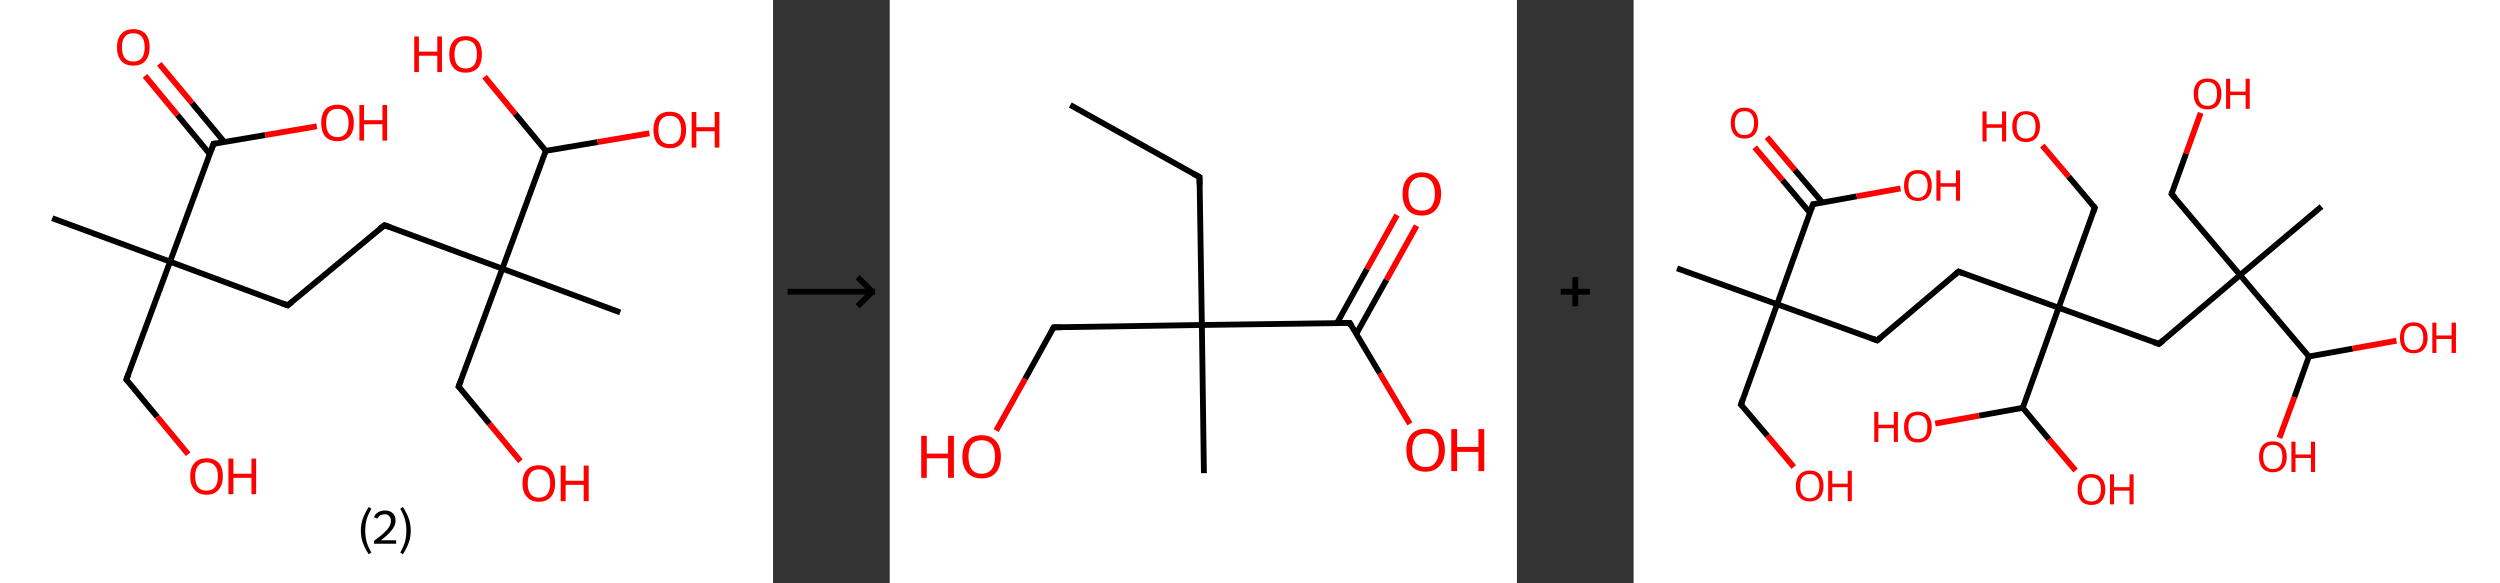 <?xml version='1.0' encoding='ASCII' standalone='yes'?>
<svg xmlns="http://www.w3.org/2000/svg" xmlns:xlink="http://www.w3.org/1999/xlink" version="1.1" width="857.0px" viewBox="0 0 857.0 200.0" height="200.0px">
  <rect x="0" y="0" width="857.0" height="200.0" fill="#333333" stroke="none"/>
  <g>
    <g transform="translate(0, 0) scale(1 1) "><!-- END OF HEADER -->
<rect style="opacity:1.0;fill:#FFFFFF;stroke:none" width="265.0" height="200.0" x="0.0" y="0.0"> </rect>
<path class="bond-0 atom-0 atom-1" d="M 17.9,74.8 L 58.3,89.7" style="fill:none;fill-rule:evenodd;stroke:#000000;stroke-width:2.0px;stroke-linecap:butt;stroke-linejoin:miter;stroke-opacity:1"/>
<path class="bond-1 atom-1 atom-2" d="M 58.3,89.7 L 43.3,130.1" style="fill:none;fill-rule:evenodd;stroke:#000000;stroke-width:2.0px;stroke-linecap:butt;stroke-linejoin:miter;stroke-opacity:1"/>
<path class="bond-2 atom-2 atom-3" d="M 43.3,130.1 L 53.9,142.9" style="fill:none;fill-rule:evenodd;stroke:#000000;stroke-width:2.0px;stroke-linecap:butt;stroke-linejoin:miter;stroke-opacity:1"/>
<path class="bond-2 atom-2 atom-3" d="M 53.9,142.9 L 64.5,155.7" style="fill:none;fill-rule:evenodd;stroke:#FF0000;stroke-width:2.0px;stroke-linecap:butt;stroke-linejoin:miter;stroke-opacity:1"/>
<path class="bond-3 atom-1 atom-4" d="M 58.3,89.7 L 98.6,104.7" style="fill:none;fill-rule:evenodd;stroke:#000000;stroke-width:2.0px;stroke-linecap:butt;stroke-linejoin:miter;stroke-opacity:1"/>
<path class="bond-4 atom-4 atom-5" d="M 98.6,104.7 L 131.8,77.2" style="fill:none;fill-rule:evenodd;stroke:#000000;stroke-width:2.0px;stroke-linecap:butt;stroke-linejoin:miter;stroke-opacity:1"/>
<path class="bond-5 atom-5 atom-6" d="M 131.8,77.2 L 172.2,92.1" style="fill:none;fill-rule:evenodd;stroke:#000000;stroke-width:2.0px;stroke-linecap:butt;stroke-linejoin:miter;stroke-opacity:1"/>
<path class="bond-6 atom-6 atom-7" d="M 172.2,92.1 L 212.6,107.1" style="fill:none;fill-rule:evenodd;stroke:#000000;stroke-width:2.0px;stroke-linecap:butt;stroke-linejoin:miter;stroke-opacity:1"/>
<path class="bond-7 atom-6 atom-8" d="M 172.2,92.1 L 157.2,132.5" style="fill:none;fill-rule:evenodd;stroke:#000000;stroke-width:2.0px;stroke-linecap:butt;stroke-linejoin:miter;stroke-opacity:1"/>
<path class="bond-8 atom-8 atom-9" d="M 157.2,132.5 L 167.8,145.3" style="fill:none;fill-rule:evenodd;stroke:#000000;stroke-width:2.0px;stroke-linecap:butt;stroke-linejoin:miter;stroke-opacity:1"/>
<path class="bond-8 atom-8 atom-9" d="M 167.8,145.3 L 178.4,158.1" style="fill:none;fill-rule:evenodd;stroke:#FF0000;stroke-width:2.0px;stroke-linecap:butt;stroke-linejoin:miter;stroke-opacity:1"/>
<path class="bond-9 atom-6 atom-10" d="M 172.2,92.1 L 187.1,51.7" style="fill:none;fill-rule:evenodd;stroke:#000000;stroke-width:2.0px;stroke-linecap:butt;stroke-linejoin:miter;stroke-opacity:1"/>
<path class="bond-10 atom-10 atom-11" d="M 187.1,51.7 L 204.9,48.7" style="fill:none;fill-rule:evenodd;stroke:#000000;stroke-width:2.0px;stroke-linecap:butt;stroke-linejoin:miter;stroke-opacity:1"/>
<path class="bond-10 atom-10 atom-11" d="M 204.9,48.7 L 222.6,45.7" style="fill:none;fill-rule:evenodd;stroke:#FF0000;stroke-width:2.0px;stroke-linecap:butt;stroke-linejoin:miter;stroke-opacity:1"/>
<path class="bond-11 atom-10 atom-12" d="M 187.1,51.7 L 176.6,39.0" style="fill:none;fill-rule:evenodd;stroke:#000000;stroke-width:2.0px;stroke-linecap:butt;stroke-linejoin:miter;stroke-opacity:1"/>
<path class="bond-11 atom-10 atom-12" d="M 176.6,39.0 L 166.1,26.3" style="fill:none;fill-rule:evenodd;stroke:#FF0000;stroke-width:2.0px;stroke-linecap:butt;stroke-linejoin:miter;stroke-opacity:1"/>
<path class="bond-12 atom-1 atom-13" d="M 58.3,89.7 L 73.2,49.3" style="fill:none;fill-rule:evenodd;stroke:#000000;stroke-width:2.0px;stroke-linecap:butt;stroke-linejoin:miter;stroke-opacity:1"/>
<path class="bond-13 atom-13 atom-14" d="M 76.9,48.7 L 65.8,35.3" style="fill:none;fill-rule:evenodd;stroke:#000000;stroke-width:2.0px;stroke-linecap:butt;stroke-linejoin:miter;stroke-opacity:1"/>
<path class="bond-13 atom-13 atom-14" d="M 65.8,35.3 L 54.6,21.9" style="fill:none;fill-rule:evenodd;stroke:#FF0000;stroke-width:2.0px;stroke-linecap:butt;stroke-linejoin:miter;stroke-opacity:1"/>
<path class="bond-13 atom-13 atom-14" d="M 71.9,52.8 L 60.8,39.4" style="fill:none;fill-rule:evenodd;stroke:#000000;stroke-width:2.0px;stroke-linecap:butt;stroke-linejoin:miter;stroke-opacity:1"/>
<path class="bond-13 atom-13 atom-14" d="M 60.8,39.4 L 49.7,26.0" style="fill:none;fill-rule:evenodd;stroke:#FF0000;stroke-width:2.0px;stroke-linecap:butt;stroke-linejoin:miter;stroke-opacity:1"/>
<path class="bond-14 atom-13 atom-15" d="M 73.2,49.3 L 90.9,46.3" style="fill:none;fill-rule:evenodd;stroke:#000000;stroke-width:2.0px;stroke-linecap:butt;stroke-linejoin:miter;stroke-opacity:1"/>
<path class="bond-14 atom-13 atom-15" d="M 90.9,46.3 L 108.6,43.3" style="fill:none;fill-rule:evenodd;stroke:#FF0000;stroke-width:2.0px;stroke-linecap:butt;stroke-linejoin:miter;stroke-opacity:1"/>
<path d="M 44.1,128.1 L 43.3,130.1 L 43.8,130.7" style="fill:none;stroke:#000000;stroke-width:2.0px;stroke-linecap:butt;stroke-linejoin:miter;stroke-opacity:1;"/>
<path d="M 96.6,103.9 L 98.6,104.7 L 100.3,103.3" style="fill:none;stroke:#000000;stroke-width:2.0px;stroke-linecap:butt;stroke-linejoin:miter;stroke-opacity:1;"/>
<path d="M 130.1,78.5 L 131.8,77.2 L 133.8,77.9" style="fill:none;stroke:#000000;stroke-width:2.0px;stroke-linecap:butt;stroke-linejoin:miter;stroke-opacity:1;"/>
<path d="M 158.0,130.5 L 157.2,132.5 L 157.8,133.1" style="fill:none;stroke:#000000;stroke-width:2.0px;stroke-linecap:butt;stroke-linejoin:miter;stroke-opacity:1;"/>
<path d="M 72.5,51.3 L 73.2,49.3 L 74.1,49.2" style="fill:none;stroke:#000000;stroke-width:2.0px;stroke-linecap:butt;stroke-linejoin:miter;stroke-opacity:1;"/>
<path class="atom-3" d="M 65.2 163.3 Q 65.2 160.3, 66.7 158.7 Q 68.1 157.1, 70.8 157.1 Q 73.5 157.1, 75.0 158.7 Q 76.4 160.3, 76.4 163.3 Q 76.4 166.2, 74.9 167.9 Q 73.5 169.6, 70.8 169.6 Q 68.1 169.6, 66.7 167.9 Q 65.2 166.3, 65.2 163.3 M 70.8 168.2 Q 72.7 168.2, 73.7 167.0 Q 74.7 165.7, 74.7 163.3 Q 74.7 160.9, 73.7 159.7 Q 72.7 158.5, 70.8 158.5 Q 68.9 158.5, 67.9 159.7 Q 66.9 160.9, 66.9 163.3 Q 66.9 165.7, 67.9 167.0 Q 68.9 168.2, 70.8 168.2 " fill="#FF0000"/>
<path class="atom-3" d="M 78.3 157.2 L 80.0 157.2 L 80.0 162.4 L 86.2 162.4 L 86.2 157.2 L 87.8 157.2 L 87.8 169.4 L 86.2 169.4 L 86.2 163.8 L 80.0 163.8 L 80.0 169.4 L 78.3 169.4 L 78.3 157.2 " fill="#FF0000"/>
<path class="atom-9" d="M 179.1 165.7 Q 179.1 162.7, 180.6 161.1 Q 182.0 159.5, 184.7 159.5 Q 187.4 159.5, 188.9 161.1 Q 190.3 162.7, 190.3 165.7 Q 190.3 168.6, 188.9 170.3 Q 187.4 172.0, 184.7 172.0 Q 182.0 172.0, 180.6 170.3 Q 179.1 168.7, 179.1 165.7 M 184.7 170.6 Q 186.6 170.6, 187.6 169.4 Q 188.6 168.1, 188.6 165.7 Q 188.6 163.3, 187.6 162.1 Q 186.6 160.9, 184.7 160.9 Q 182.9 160.9, 181.9 162.1 Q 180.9 163.3, 180.9 165.7 Q 180.9 168.1, 181.9 169.4 Q 182.9 170.6, 184.7 170.6 " fill="#FF0000"/>
<path class="atom-9" d="M 192.2 159.6 L 193.9 159.6 L 193.9 164.8 L 200.1 164.8 L 200.1 159.6 L 201.8 159.6 L 201.8 171.8 L 200.1 171.8 L 200.1 166.2 L 193.9 166.2 L 193.9 171.8 L 192.2 171.8 L 192.2 159.6 " fill="#FF0000"/>
<path class="atom-11" d="M 224.0 44.5 Q 224.0 41.6, 225.4 39.9 Q 226.9 38.3, 229.6 38.3 Q 232.3 38.3, 233.7 39.9 Q 235.2 41.6, 235.2 44.5 Q 235.2 47.5, 233.7 49.2 Q 232.3 50.8, 229.6 50.8 Q 226.9 50.8, 225.4 49.2 Q 224.0 47.5, 224.0 44.5 M 229.6 49.4 Q 231.5 49.4, 232.5 48.2 Q 233.5 46.9, 233.5 44.5 Q 233.5 42.1, 232.5 40.9 Q 231.5 39.7, 229.6 39.7 Q 227.7 39.7, 226.7 40.9 Q 225.7 42.1, 225.7 44.5 Q 225.7 47.0, 226.7 48.2 Q 227.7 49.4, 229.6 49.4 " fill="#FF0000"/>
<path class="atom-11" d="M 237.1 38.4 L 238.7 38.4 L 238.7 43.6 L 245.0 43.6 L 245.0 38.4 L 246.6 38.4 L 246.6 50.6 L 245.0 50.6 L 245.0 45.0 L 238.7 45.0 L 238.7 50.6 L 237.1 50.6 L 237.1 38.4 " fill="#FF0000"/>
<path class="atom-12" d="M 142.0 12.5 L 143.6 12.5 L 143.6 17.7 L 149.9 17.7 L 149.9 12.5 L 151.5 12.5 L 151.5 24.7 L 149.9 24.7 L 149.9 19.1 L 143.6 19.1 L 143.6 24.7 L 142.0 24.7 L 142.0 12.5 " fill="#FF0000"/>
<path class="atom-12" d="M 154.0 18.6 Q 154.0 15.7, 155.5 14.0 Q 156.9 12.4, 159.6 12.4 Q 162.3 12.4, 163.8 14.0 Q 165.2 15.7, 165.2 18.6 Q 165.2 21.6, 163.8 23.3 Q 162.3 24.9, 159.6 24.9 Q 156.9 24.9, 155.5 23.3 Q 154.0 21.6, 154.0 18.6 M 159.6 23.5 Q 161.5 23.5, 162.5 22.3 Q 163.5 21.0, 163.5 18.6 Q 163.5 16.2, 162.5 15.0 Q 161.5 13.8, 159.6 13.8 Q 157.8 13.8, 156.8 15.0 Q 155.8 16.2, 155.8 18.6 Q 155.8 21.1, 156.8 22.3 Q 157.8 23.5, 159.6 23.5 " fill="#FF0000"/>
<path class="atom-14" d="M 40.1 16.2 Q 40.1 13.3, 41.6 11.6 Q 43.0 10.0, 45.7 10.0 Q 48.4 10.0, 49.9 11.6 Q 51.3 13.3, 51.3 16.2 Q 51.3 19.2, 49.8 20.9 Q 48.4 22.5, 45.7 22.5 Q 43.0 22.5, 41.6 20.9 Q 40.1 19.2, 40.1 16.2 M 45.7 21.1 Q 47.6 21.1, 48.6 19.9 Q 49.6 18.6, 49.6 16.2 Q 49.6 13.8, 48.6 12.6 Q 47.6 11.4, 45.7 11.4 Q 43.8 11.4, 42.8 12.6 Q 41.8 13.8, 41.8 16.2 Q 41.8 18.7, 42.8 19.9 Q 43.8 21.1, 45.7 21.1 " fill="#FF0000"/>
<path class="atom-15" d="M 110.1 42.1 Q 110.1 39.2, 111.5 37.5 Q 113.0 35.9, 115.7 35.9 Q 118.4 35.9, 119.8 37.5 Q 121.3 39.2, 121.3 42.1 Q 121.3 45.1, 119.8 46.8 Q 118.3 48.4, 115.7 48.4 Q 113.0 48.4, 111.5 46.8 Q 110.1 45.1, 110.1 42.1 M 115.7 47.0 Q 117.5 47.0, 118.5 45.8 Q 119.5 44.5, 119.5 42.1 Q 119.5 39.7, 118.5 38.5 Q 117.5 37.3, 115.7 37.3 Q 113.8 37.3, 112.8 38.5 Q 111.8 39.7, 111.8 42.1 Q 111.8 44.6, 112.8 45.8 Q 113.8 47.0, 115.7 47.0 " fill="#FF0000"/>
<path class="atom-15" d="M 123.2 36.0 L 124.8 36.0 L 124.8 41.2 L 131.1 41.2 L 131.1 36.0 L 132.7 36.0 L 132.7 48.2 L 131.1 48.2 L 131.1 42.6 L 124.8 42.6 L 124.8 48.2 L 123.2 48.2 L 123.2 36.0 " fill="#FF0000"/>
<path class="legend" d="M 123.7 181.9 Q 123.7 179.6, 124.4 177.7 Q 125.1 175.8, 126.4 173.8 L 127.3 174.4 Q 126.2 176.3, 125.7 178.0 Q 125.2 179.7, 125.2 181.9 Q 125.2 184.0, 125.7 185.8 Q 126.2 187.5, 127.3 189.4 L 126.4 190.0 Q 125.1 188.0, 124.4 186.1 Q 123.7 184.2, 123.7 181.9 " fill="#000000"/>
<path class="legend" d="M 128.2 177.3 Q 128.6 176.2, 129.6 175.6 Q 130.6 175.0, 132.0 175.0 Q 133.7 175.0, 134.6 175.9 Q 135.6 176.8, 135.6 178.5 Q 135.6 180.2, 134.3 181.7 Q 133.1 183.3, 130.6 185.2 L 135.8 185.2 L 135.8 186.4 L 128.2 186.4 L 128.2 185.4 Q 130.3 183.9, 131.5 182.8 Q 132.8 181.6, 133.4 180.6 Q 134.0 179.6, 134.0 178.6 Q 134.0 177.5, 133.4 176.9 Q 132.9 176.3, 132.0 176.3 Q 131.1 176.3, 130.4 176.6 Q 129.8 177.0, 129.4 177.8 L 128.2 177.3 " fill="#000000"/>
<path class="legend" d="M 140.8 181.9 Q 140.8 184.2, 140.1 186.1 Q 139.4 188.0, 138.1 190.0 L 137.2 189.4 Q 138.3 187.5, 138.8 185.8 Q 139.3 184.0, 139.3 181.9 Q 139.3 179.7, 138.8 178.0 Q 138.3 176.3, 137.2 174.4 L 138.1 173.8 Q 139.4 175.8, 140.1 177.7 Q 140.8 179.6, 140.8 181.9 " fill="#000000"/>
</g>
    <g transform="translate(265.0, 0) scale(1 1) "><line x1="5" y1="100" x2="35" y2="100" style="stroke:rgb(0,0,0);stroke-width:2"/>
  <line x1="34" y1="100" x2="29" y2="95" style="stroke:rgb(0,0,0);stroke-width:2"/>
  <line x1="34" y1="100" x2="29" y2="105" style="stroke:rgb(0,0,0);stroke-width:2"/>
</g>
    <g transform="translate(305.0, 0) scale(1 1) "><!-- END OF HEADER -->
<rect style="opacity:1.0;fill:#FFFFFF;stroke:none" width="215.0" height="200.0" x="0.0" y="0.0"> </rect>
<path class="bond-0 atom-0 atom-1" d="M 61.9,36.0 L 106.2,60.7" style="fill:none;fill-rule:evenodd;stroke:#000000;stroke-width:2.0px;stroke-linecap:butt;stroke-linejoin:miter;stroke-opacity:1"/>
<path class="bond-1 atom-1 atom-2" d="M 106.2,60.7 L 107.0,111.4" style="fill:none;fill-rule:evenodd;stroke:#000000;stroke-width:2.0px;stroke-linecap:butt;stroke-linejoin:miter;stroke-opacity:1"/>
<path class="bond-2 atom-2 atom-3" d="M 107.0,111.4 L 107.7,162.2" style="fill:none;fill-rule:evenodd;stroke:#000000;stroke-width:2.0px;stroke-linecap:butt;stroke-linejoin:miter;stroke-opacity:1"/>
<path class="bond-3 atom-2 atom-4" d="M 107.0,111.4 L 56.2,112.2" style="fill:none;fill-rule:evenodd;stroke:#000000;stroke-width:2.0px;stroke-linecap:butt;stroke-linejoin:miter;stroke-opacity:1"/>
<path class="bond-4 atom-4 atom-5" d="M 56.2,112.2 L 46.4,129.9" style="fill:none;fill-rule:evenodd;stroke:#000000;stroke-width:2.0px;stroke-linecap:butt;stroke-linejoin:miter;stroke-opacity:1"/>
<path class="bond-4 atom-4 atom-5" d="M 46.4,129.9 L 36.5,147.6" style="fill:none;fill-rule:evenodd;stroke:#FF0000;stroke-width:2.0px;stroke-linecap:butt;stroke-linejoin:miter;stroke-opacity:1"/>
<path class="bond-5 atom-2 atom-6" d="M 107.0,111.4 L 157.7,110.7" style="fill:none;fill-rule:evenodd;stroke:#000000;stroke-width:2.0px;stroke-linecap:butt;stroke-linejoin:miter;stroke-opacity:1"/>
<path class="bond-6 atom-6 atom-7" d="M 159.9,114.5 L 170.3,95.9" style="fill:none;fill-rule:evenodd;stroke:#000000;stroke-width:2.0px;stroke-linecap:butt;stroke-linejoin:miter;stroke-opacity:1"/>
<path class="bond-6 atom-6 atom-7" d="M 170.3,95.9 L 180.6,77.4" style="fill:none;fill-rule:evenodd;stroke:#FF0000;stroke-width:2.0px;stroke-linecap:butt;stroke-linejoin:miter;stroke-opacity:1"/>
<path class="bond-6 atom-6 atom-7" d="M 153.3,110.8 L 163.6,92.2" style="fill:none;fill-rule:evenodd;stroke:#000000;stroke-width:2.0px;stroke-linecap:butt;stroke-linejoin:miter;stroke-opacity:1"/>
<path class="bond-6 atom-6 atom-7" d="M 163.6,92.2 L 173.9,73.7" style="fill:none;fill-rule:evenodd;stroke:#FF0000;stroke-width:2.0px;stroke-linecap:butt;stroke-linejoin:miter;stroke-opacity:1"/>
<path class="bond-7 atom-6 atom-8" d="M 157.7,110.7 L 168.0,128.0" style="fill:none;fill-rule:evenodd;stroke:#000000;stroke-width:2.0px;stroke-linecap:butt;stroke-linejoin:miter;stroke-opacity:1"/>
<path class="bond-7 atom-6 atom-8" d="M 168.0,128.0 L 178.3,145.3" style="fill:none;fill-rule:evenodd;stroke:#FF0000;stroke-width:2.0px;stroke-linecap:butt;stroke-linejoin:miter;stroke-opacity:1"/>
<path d="M 104.0,59.5 L 106.2,60.7 L 106.2,63.3" style="fill:none;stroke:#000000;stroke-width:2.0px;stroke-linecap:butt;stroke-linejoin:miter;stroke-opacity:1;"/>
<path d="M 58.8,112.2 L 56.2,112.2 L 55.7,113.1" style="fill:none;stroke:#000000;stroke-width:2.0px;stroke-linecap:butt;stroke-linejoin:miter;stroke-opacity:1;"/>
<path d="M 155.1,110.7 L 157.7,110.7 L 158.2,111.6" style="fill:none;stroke:#000000;stroke-width:2.0px;stroke-linecap:butt;stroke-linejoin:miter;stroke-opacity:1;"/>
<path class="atom-5" d="M 10.8 149.4 L 12.7 149.4 L 12.7 155.5 L 20.0 155.5 L 20.0 149.4 L 22.0 149.4 L 22.0 163.8 L 20.0 163.8 L 20.0 157.1 L 12.7 157.1 L 12.7 163.8 L 10.8 163.8 L 10.8 149.4 " fill="#FF0000"/>
<path class="atom-5" d="M 24.9 156.5 Q 24.9 153.1, 26.6 151.2 Q 28.3 149.2, 31.5 149.2 Q 34.7 149.2, 36.4 151.2 Q 38.1 153.1, 38.1 156.5 Q 38.1 160.0, 36.4 162.0 Q 34.7 164.0, 31.5 164.0 Q 28.4 164.0, 26.6 162.0 Q 24.9 160.0, 24.9 156.5 M 31.5 162.4 Q 33.7 162.4, 34.9 160.9 Q 36.1 159.4, 36.1 156.5 Q 36.1 153.7, 34.9 152.3 Q 33.7 150.9, 31.5 150.9 Q 29.3 150.9, 28.1 152.3 Q 27.0 153.7, 27.0 156.5 Q 27.0 159.4, 28.1 160.9 Q 29.3 162.4, 31.5 162.4 " fill="#FF0000"/>
<path class="atom-7" d="M 175.8 66.4 Q 175.8 63.0, 177.5 61.1 Q 179.2 59.1, 182.4 59.1 Q 185.6 59.1, 187.3 61.1 Q 189.0 63.0, 189.0 66.4 Q 189.0 69.9, 187.2 71.9 Q 185.5 73.9, 182.4 73.9 Q 179.2 73.9, 177.5 71.9 Q 175.8 69.9, 175.8 66.4 M 182.4 72.2 Q 184.6 72.2, 185.7 70.8 Q 186.9 69.3, 186.9 66.4 Q 186.9 63.6, 185.7 62.2 Q 184.6 60.7, 182.4 60.7 Q 180.2 60.7, 179.0 62.2 Q 177.8 63.6, 177.8 66.4 Q 177.8 69.3, 179.0 70.8 Q 180.2 72.2, 182.4 72.2 " fill="#FF0000"/>
<path class="atom-8" d="M 177.1 154.3 Q 177.1 150.8, 178.8 148.9 Q 180.5 147.0, 183.7 147.0 Q 186.9 147.0, 188.6 148.9 Q 190.3 150.8, 190.3 154.3 Q 190.3 157.8, 188.5 159.7 Q 186.8 161.7, 183.7 161.7 Q 180.5 161.7, 178.8 159.7 Q 177.1 157.8, 177.1 154.3 M 183.7 160.1 Q 185.9 160.1, 187.0 158.6 Q 188.2 157.2, 188.2 154.3 Q 188.2 151.5, 187.0 150.0 Q 185.9 148.6, 183.7 148.6 Q 181.5 148.6, 180.3 150.0 Q 179.1 151.4, 179.1 154.3 Q 179.1 157.2, 180.3 158.6 Q 181.5 160.1, 183.7 160.1 " fill="#FF0000"/>
<path class="atom-8" d="M 192.5 147.1 L 194.5 147.1 L 194.5 153.2 L 201.8 153.2 L 201.8 147.1 L 203.8 147.1 L 203.8 161.5 L 201.8 161.5 L 201.8 154.9 L 194.5 154.9 L 194.5 161.5 L 192.5 161.5 L 192.5 147.1 " fill="#FF0000"/>
</g>
    <g transform="translate(520.0, 0) scale(1 1) "><line x1="15" y1="100" x2="25" y2="100" style="stroke:rgb(0,0,0);stroke-width:2"/>
  <line x1="20" y1="95" x2="20" y2="105" style="stroke:rgb(0,0,0);stroke-width:2"/>
</g>
    <g transform="translate(560.0, 0) scale(1 1) "><!-- END OF HEADER -->
<rect style="opacity:1.0;fill:#FFFFFF;stroke:none" width="297.0" height="200.0" x="0.0" y="0.0"> </rect>
<path class="bond-0 atom-0 atom-1" d="M 14.9,92.0 L 49.2,104.3" style="fill:none;fill-rule:evenodd;stroke:#000000;stroke-width:2.0px;stroke-linecap:butt;stroke-linejoin:miter;stroke-opacity:1"/>
<path class="bond-1 atom-1 atom-2" d="M 49.2,104.3 L 36.8,138.7" style="fill:none;fill-rule:evenodd;stroke:#000000;stroke-width:2.0px;stroke-linecap:butt;stroke-linejoin:miter;stroke-opacity:1"/>
<path class="bond-2 atom-2 atom-3" d="M 36.8,138.7 L 45.9,149.4" style="fill:none;fill-rule:evenodd;stroke:#000000;stroke-width:2.0px;stroke-linecap:butt;stroke-linejoin:miter;stroke-opacity:1"/>
<path class="bond-2 atom-2 atom-3" d="M 45.9,149.4 L 54.9,160.1" style="fill:none;fill-rule:evenodd;stroke:#FF0000;stroke-width:2.0px;stroke-linecap:butt;stroke-linejoin:miter;stroke-opacity:1"/>
<path class="bond-3 atom-1 atom-4" d="M 49.2,104.3 L 83.5,116.7" style="fill:none;fill-rule:evenodd;stroke:#000000;stroke-width:2.0px;stroke-linecap:butt;stroke-linejoin:miter;stroke-opacity:1"/>
<path class="bond-4 atom-4 atom-5" d="M 83.5,116.7 L 111.4,93.1" style="fill:none;fill-rule:evenodd;stroke:#000000;stroke-width:2.0px;stroke-linecap:butt;stroke-linejoin:miter;stroke-opacity:1"/>
<path class="bond-5 atom-5 atom-6" d="M 111.4,93.1 L 145.7,105.5" style="fill:none;fill-rule:evenodd;stroke:#000000;stroke-width:2.0px;stroke-linecap:butt;stroke-linejoin:miter;stroke-opacity:1"/>
<path class="bond-6 atom-6 atom-7" d="M 145.7,105.5 L 158.1,71.2" style="fill:none;fill-rule:evenodd;stroke:#000000;stroke-width:2.0px;stroke-linecap:butt;stroke-linejoin:miter;stroke-opacity:1"/>
<path class="bond-7 atom-7 atom-8" d="M 158.1,71.2 L 149.1,60.5" style="fill:none;fill-rule:evenodd;stroke:#000000;stroke-width:2.0px;stroke-linecap:butt;stroke-linejoin:miter;stroke-opacity:1"/>
<path class="bond-7 atom-7 atom-8" d="M 149.1,60.5 L 140.1,49.9" style="fill:none;fill-rule:evenodd;stroke:#FF0000;stroke-width:2.0px;stroke-linecap:butt;stroke-linejoin:miter;stroke-opacity:1"/>
<path class="bond-8 atom-6 atom-9" d="M 145.7,105.5 L 180.1,117.9" style="fill:none;fill-rule:evenodd;stroke:#000000;stroke-width:2.0px;stroke-linecap:butt;stroke-linejoin:miter;stroke-opacity:1"/>
<path class="bond-9 atom-9 atom-10" d="M 180.1,117.9 L 207.9,94.3" style="fill:none;fill-rule:evenodd;stroke:#000000;stroke-width:2.0px;stroke-linecap:butt;stroke-linejoin:miter;stroke-opacity:1"/>
<path class="bond-10 atom-10 atom-11" d="M 207.9,94.3 L 235.8,70.8" style="fill:none;fill-rule:evenodd;stroke:#000000;stroke-width:2.0px;stroke-linecap:butt;stroke-linejoin:miter;stroke-opacity:1"/>
<path class="bond-11 atom-10 atom-12" d="M 207.9,94.3 L 184.4,66.5" style="fill:none;fill-rule:evenodd;stroke:#000000;stroke-width:2.0px;stroke-linecap:butt;stroke-linejoin:miter;stroke-opacity:1"/>
<path class="bond-12 atom-12 atom-13" d="M 184.4,66.5 L 189.4,52.6" style="fill:none;fill-rule:evenodd;stroke:#000000;stroke-width:2.0px;stroke-linecap:butt;stroke-linejoin:miter;stroke-opacity:1"/>
<path class="bond-12 atom-12 atom-13" d="M 189.4,52.6 L 194.4,38.7" style="fill:none;fill-rule:evenodd;stroke:#FF0000;stroke-width:2.0px;stroke-linecap:butt;stroke-linejoin:miter;stroke-opacity:1"/>
<path class="bond-13 atom-10 atom-14" d="M 207.9,94.3 L 231.5,122.2" style="fill:none;fill-rule:evenodd;stroke:#000000;stroke-width:2.0px;stroke-linecap:butt;stroke-linejoin:miter;stroke-opacity:1"/>
<path class="bond-14 atom-14 atom-15" d="M 231.5,122.2 L 246.5,119.5" style="fill:none;fill-rule:evenodd;stroke:#000000;stroke-width:2.0px;stroke-linecap:butt;stroke-linejoin:miter;stroke-opacity:1"/>
<path class="bond-14 atom-14 atom-15" d="M 246.5,119.5 L 261.5,116.8" style="fill:none;fill-rule:evenodd;stroke:#FF0000;stroke-width:2.0px;stroke-linecap:butt;stroke-linejoin:miter;stroke-opacity:1"/>
<path class="bond-15 atom-14 atom-16" d="M 231.5,122.2 L 226.5,136.2" style="fill:none;fill-rule:evenodd;stroke:#000000;stroke-width:2.0px;stroke-linecap:butt;stroke-linejoin:miter;stroke-opacity:1"/>
<path class="bond-15 atom-14 atom-16" d="M 226.5,136.2 L 221.4,150.1" style="fill:none;fill-rule:evenodd;stroke:#FF0000;stroke-width:2.0px;stroke-linecap:butt;stroke-linejoin:miter;stroke-opacity:1"/>
<path class="bond-16 atom-6 atom-17" d="M 145.7,105.5 L 133.4,139.8" style="fill:none;fill-rule:evenodd;stroke:#000000;stroke-width:2.0px;stroke-linecap:butt;stroke-linejoin:miter;stroke-opacity:1"/>
<path class="bond-17 atom-17 atom-18" d="M 133.4,139.8 L 142.4,150.6" style="fill:none;fill-rule:evenodd;stroke:#000000;stroke-width:2.0px;stroke-linecap:butt;stroke-linejoin:miter;stroke-opacity:1"/>
<path class="bond-17 atom-17 atom-18" d="M 142.4,150.6 L 151.5,161.3" style="fill:none;fill-rule:evenodd;stroke:#FF0000;stroke-width:2.0px;stroke-linecap:butt;stroke-linejoin:miter;stroke-opacity:1"/>
<path class="bond-18 atom-17 atom-19" d="M 133.4,139.8 L 118.4,142.5" style="fill:none;fill-rule:evenodd;stroke:#000000;stroke-width:2.0px;stroke-linecap:butt;stroke-linejoin:miter;stroke-opacity:1"/>
<path class="bond-18 atom-17 atom-19" d="M 118.4,142.5 L 103.4,145.2" style="fill:none;fill-rule:evenodd;stroke:#FF0000;stroke-width:2.0px;stroke-linecap:butt;stroke-linejoin:miter;stroke-opacity:1"/>
<path class="bond-19 atom-1 atom-20" d="M 49.2,104.3 L 61.5,70.0" style="fill:none;fill-rule:evenodd;stroke:#000000;stroke-width:2.0px;stroke-linecap:butt;stroke-linejoin:miter;stroke-opacity:1"/>
<path class="bond-20 atom-20 atom-21" d="M 64.7,69.4 L 55.2,58.2" style="fill:none;fill-rule:evenodd;stroke:#000000;stroke-width:2.0px;stroke-linecap:butt;stroke-linejoin:miter;stroke-opacity:1"/>
<path class="bond-20 atom-20 atom-21" d="M 55.2,58.2 L 45.7,47.0" style="fill:none;fill-rule:evenodd;stroke:#FF0000;stroke-width:2.0px;stroke-linecap:butt;stroke-linejoin:miter;stroke-opacity:1"/>
<path class="bond-20 atom-20 atom-21" d="M 60.5,73.0 L 51.0,61.7" style="fill:none;fill-rule:evenodd;stroke:#000000;stroke-width:2.0px;stroke-linecap:butt;stroke-linejoin:miter;stroke-opacity:1"/>
<path class="bond-20 atom-20 atom-21" d="M 51.0,61.7 L 41.5,50.5" style="fill:none;fill-rule:evenodd;stroke:#FF0000;stroke-width:2.0px;stroke-linecap:butt;stroke-linejoin:miter;stroke-opacity:1"/>
<path class="bond-21 atom-20 atom-22" d="M 61.5,70.0 L 76.5,67.3" style="fill:none;fill-rule:evenodd;stroke:#000000;stroke-width:2.0px;stroke-linecap:butt;stroke-linejoin:miter;stroke-opacity:1"/>
<path class="bond-21 atom-20 atom-22" d="M 76.5,67.3 L 91.5,64.6" style="fill:none;fill-rule:evenodd;stroke:#FF0000;stroke-width:2.0px;stroke-linecap:butt;stroke-linejoin:miter;stroke-opacity:1"/>
<path d="M 37.4,137.0 L 36.8,138.7 L 37.3,139.2" style="fill:none;stroke:#000000;stroke-width:2.0px;stroke-linecap:butt;stroke-linejoin:miter;stroke-opacity:1;"/>
<path d="M 81.8,116.1 L 83.5,116.7 L 84.9,115.5" style="fill:none;stroke:#000000;stroke-width:2.0px;stroke-linecap:butt;stroke-linejoin:miter;stroke-opacity:1;"/>
<path d="M 110.0,94.3 L 111.4,93.1 L 113.1,93.8" style="fill:none;stroke:#000000;stroke-width:2.0px;stroke-linecap:butt;stroke-linejoin:miter;stroke-opacity:1;"/>
<path d="M 157.5,72.9 L 158.1,71.2 L 157.6,70.6" style="fill:none;stroke:#000000;stroke-width:2.0px;stroke-linecap:butt;stroke-linejoin:miter;stroke-opacity:1;"/>
<path d="M 178.3,117.3 L 180.1,117.9 L 181.5,116.7" style="fill:none;stroke:#000000;stroke-width:2.0px;stroke-linecap:butt;stroke-linejoin:miter;stroke-opacity:1;"/>
<path d="M 185.6,67.8 L 184.4,66.5 L 184.6,65.8" style="fill:none;stroke:#000000;stroke-width:2.0px;stroke-linecap:butt;stroke-linejoin:miter;stroke-opacity:1;"/>
<path d="M 60.9,71.7 L 61.5,70.0 L 62.3,69.9" style="fill:none;stroke:#000000;stroke-width:2.0px;stroke-linecap:butt;stroke-linejoin:miter;stroke-opacity:1;"/>
<path class="atom-3" d="M 55.6 166.6 Q 55.6 164.1, 56.9 162.7 Q 58.1 161.3, 60.4 161.3 Q 62.7 161.3, 63.9 162.7 Q 65.1 164.1, 65.1 166.6 Q 65.1 169.1, 63.9 170.5 Q 62.6 171.9, 60.4 171.9 Q 58.1 171.9, 56.9 170.5 Q 55.6 169.1, 55.6 166.6 M 60.4 170.8 Q 61.9 170.8, 62.8 169.7 Q 63.7 168.6, 63.7 166.6 Q 63.7 164.5, 62.8 163.5 Q 61.9 162.5, 60.4 162.5 Q 58.8 162.5, 57.9 163.5 Q 57.1 164.5, 57.1 166.6 Q 57.1 168.7, 57.9 169.7 Q 58.8 170.8, 60.4 170.8 " fill="#FF0000"/>
<path class="atom-3" d="M 66.7 161.4 L 68.1 161.4 L 68.1 165.8 L 73.4 165.8 L 73.4 161.4 L 74.8 161.4 L 74.8 171.8 L 73.4 171.8 L 73.4 167.0 L 68.1 167.0 L 68.1 171.8 L 66.7 171.8 L 66.7 161.4 " fill="#FF0000"/>
<path class="atom-8" d="M 119.6 38.2 L 121.0 38.2 L 121.0 42.6 L 126.3 42.6 L 126.3 38.2 L 127.7 38.2 L 127.7 48.5 L 126.3 48.5 L 126.3 43.8 L 121.0 43.8 L 121.0 48.5 L 119.6 48.5 L 119.6 38.2 " fill="#FF0000"/>
<path class="atom-8" d="M 129.8 43.3 Q 129.8 40.9, 131.0 39.5 Q 132.3 38.1, 134.5 38.1 Q 136.8 38.1, 138.1 39.5 Q 139.3 40.9, 139.3 43.3 Q 139.3 45.8, 138.0 47.3 Q 136.8 48.7, 134.5 48.7 Q 132.3 48.7, 131.0 47.3 Q 129.8 45.9, 129.8 43.3 M 134.5 47.5 Q 136.1 47.5, 137.0 46.5 Q 137.8 45.4, 137.8 43.3 Q 137.8 41.3, 137.0 40.3 Q 136.1 39.2, 134.5 39.2 Q 133.0 39.2, 132.1 40.3 Q 131.3 41.3, 131.3 43.3 Q 131.3 45.4, 132.1 46.5 Q 133.0 47.5, 134.5 47.5 " fill="#FF0000"/>
<path class="atom-13" d="M 192.0 32.1 Q 192.0 29.7, 193.2 28.3 Q 194.5 26.9, 196.8 26.9 Q 199.0 26.9, 200.3 28.3 Q 201.5 29.7, 201.5 32.1 Q 201.5 34.7, 200.3 36.1 Q 199.0 37.5, 196.8 37.5 Q 194.5 37.5, 193.2 36.1 Q 192.0 34.7, 192.0 32.1 M 196.8 36.3 Q 198.3 36.3, 199.2 35.3 Q 200.0 34.2, 200.0 32.1 Q 200.0 30.1, 199.2 29.1 Q 198.3 28.1, 196.8 28.1 Q 195.2 28.1, 194.3 29.1 Q 193.5 30.1, 193.5 32.1 Q 193.5 34.2, 194.3 35.3 Q 195.2 36.3, 196.8 36.3 " fill="#FF0000"/>
<path class="atom-13" d="M 203.1 27.0 L 204.5 27.0 L 204.5 31.4 L 209.8 31.4 L 209.8 27.0 L 211.2 27.0 L 211.2 37.3 L 209.8 37.3 L 209.8 32.6 L 204.5 32.6 L 204.5 37.3 L 203.1 37.3 L 203.1 27.0 " fill="#FF0000"/>
<path class="atom-15" d="M 262.7 115.8 Q 262.7 113.3, 263.9 111.9 Q 265.1 110.5, 267.4 110.5 Q 269.7 110.5, 270.9 111.9 Q 272.2 113.3, 272.2 115.8 Q 272.2 118.3, 270.9 119.7 Q 269.7 121.1, 267.4 121.1 Q 265.1 121.1, 263.9 119.7 Q 262.7 118.3, 262.7 115.8 M 267.4 120.0 Q 269.0 120.0, 269.8 118.9 Q 270.7 117.8, 270.7 115.8 Q 270.7 113.7, 269.8 112.7 Q 269.0 111.7, 267.4 111.7 Q 265.8 111.7, 265.0 112.7 Q 264.1 113.7, 264.1 115.8 Q 264.1 117.9, 265.0 118.9 Q 265.8 120.0, 267.4 120.0 " fill="#FF0000"/>
<path class="atom-15" d="M 273.8 110.6 L 275.2 110.6 L 275.2 115.0 L 280.4 115.0 L 280.4 110.6 L 281.9 110.6 L 281.9 121.0 L 280.4 121.0 L 280.4 116.2 L 275.2 116.2 L 275.2 121.0 L 273.8 121.0 L 273.8 110.6 " fill="#FF0000"/>
<path class="atom-16" d="M 214.4 156.6 Q 214.4 154.1, 215.6 152.7 Q 216.8 151.3, 219.1 151.3 Q 221.4 151.3, 222.6 152.7 Q 223.9 154.1, 223.9 156.6 Q 223.9 159.1, 222.6 160.5 Q 221.4 161.9, 219.1 161.9 Q 216.9 161.9, 215.6 160.5 Q 214.4 159.1, 214.4 156.6 M 219.1 160.8 Q 220.7 160.8, 221.6 159.7 Q 222.4 158.6, 222.4 156.6 Q 222.4 154.5, 221.6 153.5 Q 220.7 152.5, 219.1 152.5 Q 217.6 152.5, 216.7 153.5 Q 215.8 154.5, 215.8 156.6 Q 215.8 158.7, 216.7 159.7 Q 217.6 160.8, 219.1 160.8 " fill="#FF0000"/>
<path class="atom-16" d="M 225.5 151.4 L 226.9 151.4 L 226.9 155.8 L 232.2 155.8 L 232.2 151.4 L 233.6 151.4 L 233.6 161.8 L 232.2 161.8 L 232.2 157.0 L 226.9 157.0 L 226.9 161.8 L 225.5 161.8 L 225.5 151.4 " fill="#FF0000"/>
<path class="atom-18" d="M 152.2 167.8 Q 152.2 165.3, 153.4 163.9 Q 154.6 162.5, 156.9 162.5 Q 159.2 162.5, 160.4 163.9 Q 161.7 165.3, 161.7 167.8 Q 161.7 170.3, 160.4 171.7 Q 159.2 173.1, 156.9 173.1 Q 154.6 173.1, 153.4 171.7 Q 152.2 170.3, 152.2 167.8 M 156.9 171.9 Q 158.5 171.9, 159.3 170.9 Q 160.2 169.8, 160.2 167.8 Q 160.2 165.7, 159.3 164.7 Q 158.5 163.7, 156.9 163.7 Q 155.3 163.7, 154.5 164.7 Q 153.6 165.7, 153.6 167.8 Q 153.6 169.8, 154.5 170.9 Q 155.3 171.9, 156.9 171.9 " fill="#FF0000"/>
<path class="atom-18" d="M 163.3 162.6 L 164.7 162.6 L 164.7 167.0 L 170.0 167.0 L 170.0 162.6 L 171.4 162.6 L 171.4 172.9 L 170.0 172.9 L 170.0 168.2 L 164.7 168.2 L 164.7 172.9 L 163.3 172.9 L 163.3 162.6 " fill="#FF0000"/>
<path class="atom-19" d="M 82.5 141.2 L 83.9 141.2 L 83.9 145.6 L 89.2 145.6 L 89.2 141.2 L 90.6 141.2 L 90.6 151.5 L 89.2 151.5 L 89.2 146.8 L 83.9 146.8 L 83.9 151.5 L 82.5 151.5 L 82.5 141.2 " fill="#FF0000"/>
<path class="atom-19" d="M 92.7 146.3 Q 92.7 143.9, 93.9 142.5 Q 95.2 141.1, 97.4 141.1 Q 99.7 141.1, 101.0 142.5 Q 102.2 143.9, 102.2 146.3 Q 102.2 148.8, 101.0 150.3 Q 99.7 151.7, 97.4 151.7 Q 95.2 151.7, 93.9 150.3 Q 92.7 148.9, 92.7 146.3 M 97.4 150.5 Q 99.0 150.5, 99.9 149.5 Q 100.7 148.4, 100.7 146.3 Q 100.7 144.3, 99.9 143.3 Q 99.0 142.3, 97.4 142.3 Q 95.9 142.3, 95.0 143.3 Q 94.2 144.3, 94.2 146.3 Q 94.2 148.4, 95.0 149.5 Q 95.9 150.5, 97.4 150.5 " fill="#FF0000"/>
<path class="atom-21" d="M 33.3 42.2 Q 33.3 39.7, 34.5 38.3 Q 35.7 36.9, 38.0 36.9 Q 40.3 36.9, 41.5 38.3 Q 42.7 39.7, 42.7 42.2 Q 42.7 44.7, 41.5 46.1 Q 40.3 47.5, 38.0 47.5 Q 35.7 47.5, 34.5 46.1 Q 33.3 44.7, 33.3 42.2 M 38.0 46.3 Q 39.6 46.3, 40.4 45.3 Q 41.3 44.2, 41.3 42.2 Q 41.3 40.1, 40.4 39.1 Q 39.6 38.1, 38.0 38.1 Q 36.4 38.1, 35.6 39.1 Q 34.7 40.1, 34.7 42.2 Q 34.7 44.2, 35.6 45.3 Q 36.4 46.3, 38.0 46.3 " fill="#FF0000"/>
<path class="atom-22" d="M 92.7 63.6 Q 92.7 61.1, 93.9 59.7 Q 95.2 58.3, 97.5 58.3 Q 99.8 58.3, 101.0 59.7 Q 102.2 61.1, 102.2 63.6 Q 102.2 66.1, 101.0 67.5 Q 99.7 68.9, 97.5 68.9 Q 95.2 68.9, 93.9 67.5 Q 92.7 66.1, 92.7 63.6 M 97.5 67.8 Q 99.0 67.8, 99.9 66.7 Q 100.8 65.6, 100.8 63.6 Q 100.8 61.5, 99.9 60.5 Q 99.0 59.5, 97.5 59.5 Q 95.9 59.5, 95.0 60.5 Q 94.2 61.5, 94.2 63.6 Q 94.2 65.7, 95.0 66.7 Q 95.9 67.8, 97.5 67.8 " fill="#FF0000"/>
<path class="atom-22" d="M 103.8 58.4 L 105.2 58.4 L 105.2 62.8 L 110.5 62.8 L 110.5 58.4 L 111.9 58.4 L 111.9 68.8 L 110.5 68.8 L 110.5 64.0 L 105.2 64.0 L 105.2 68.8 L 103.8 68.8 L 103.8 58.4 " fill="#FF0000"/>
</g>
  </g>
</svg>
